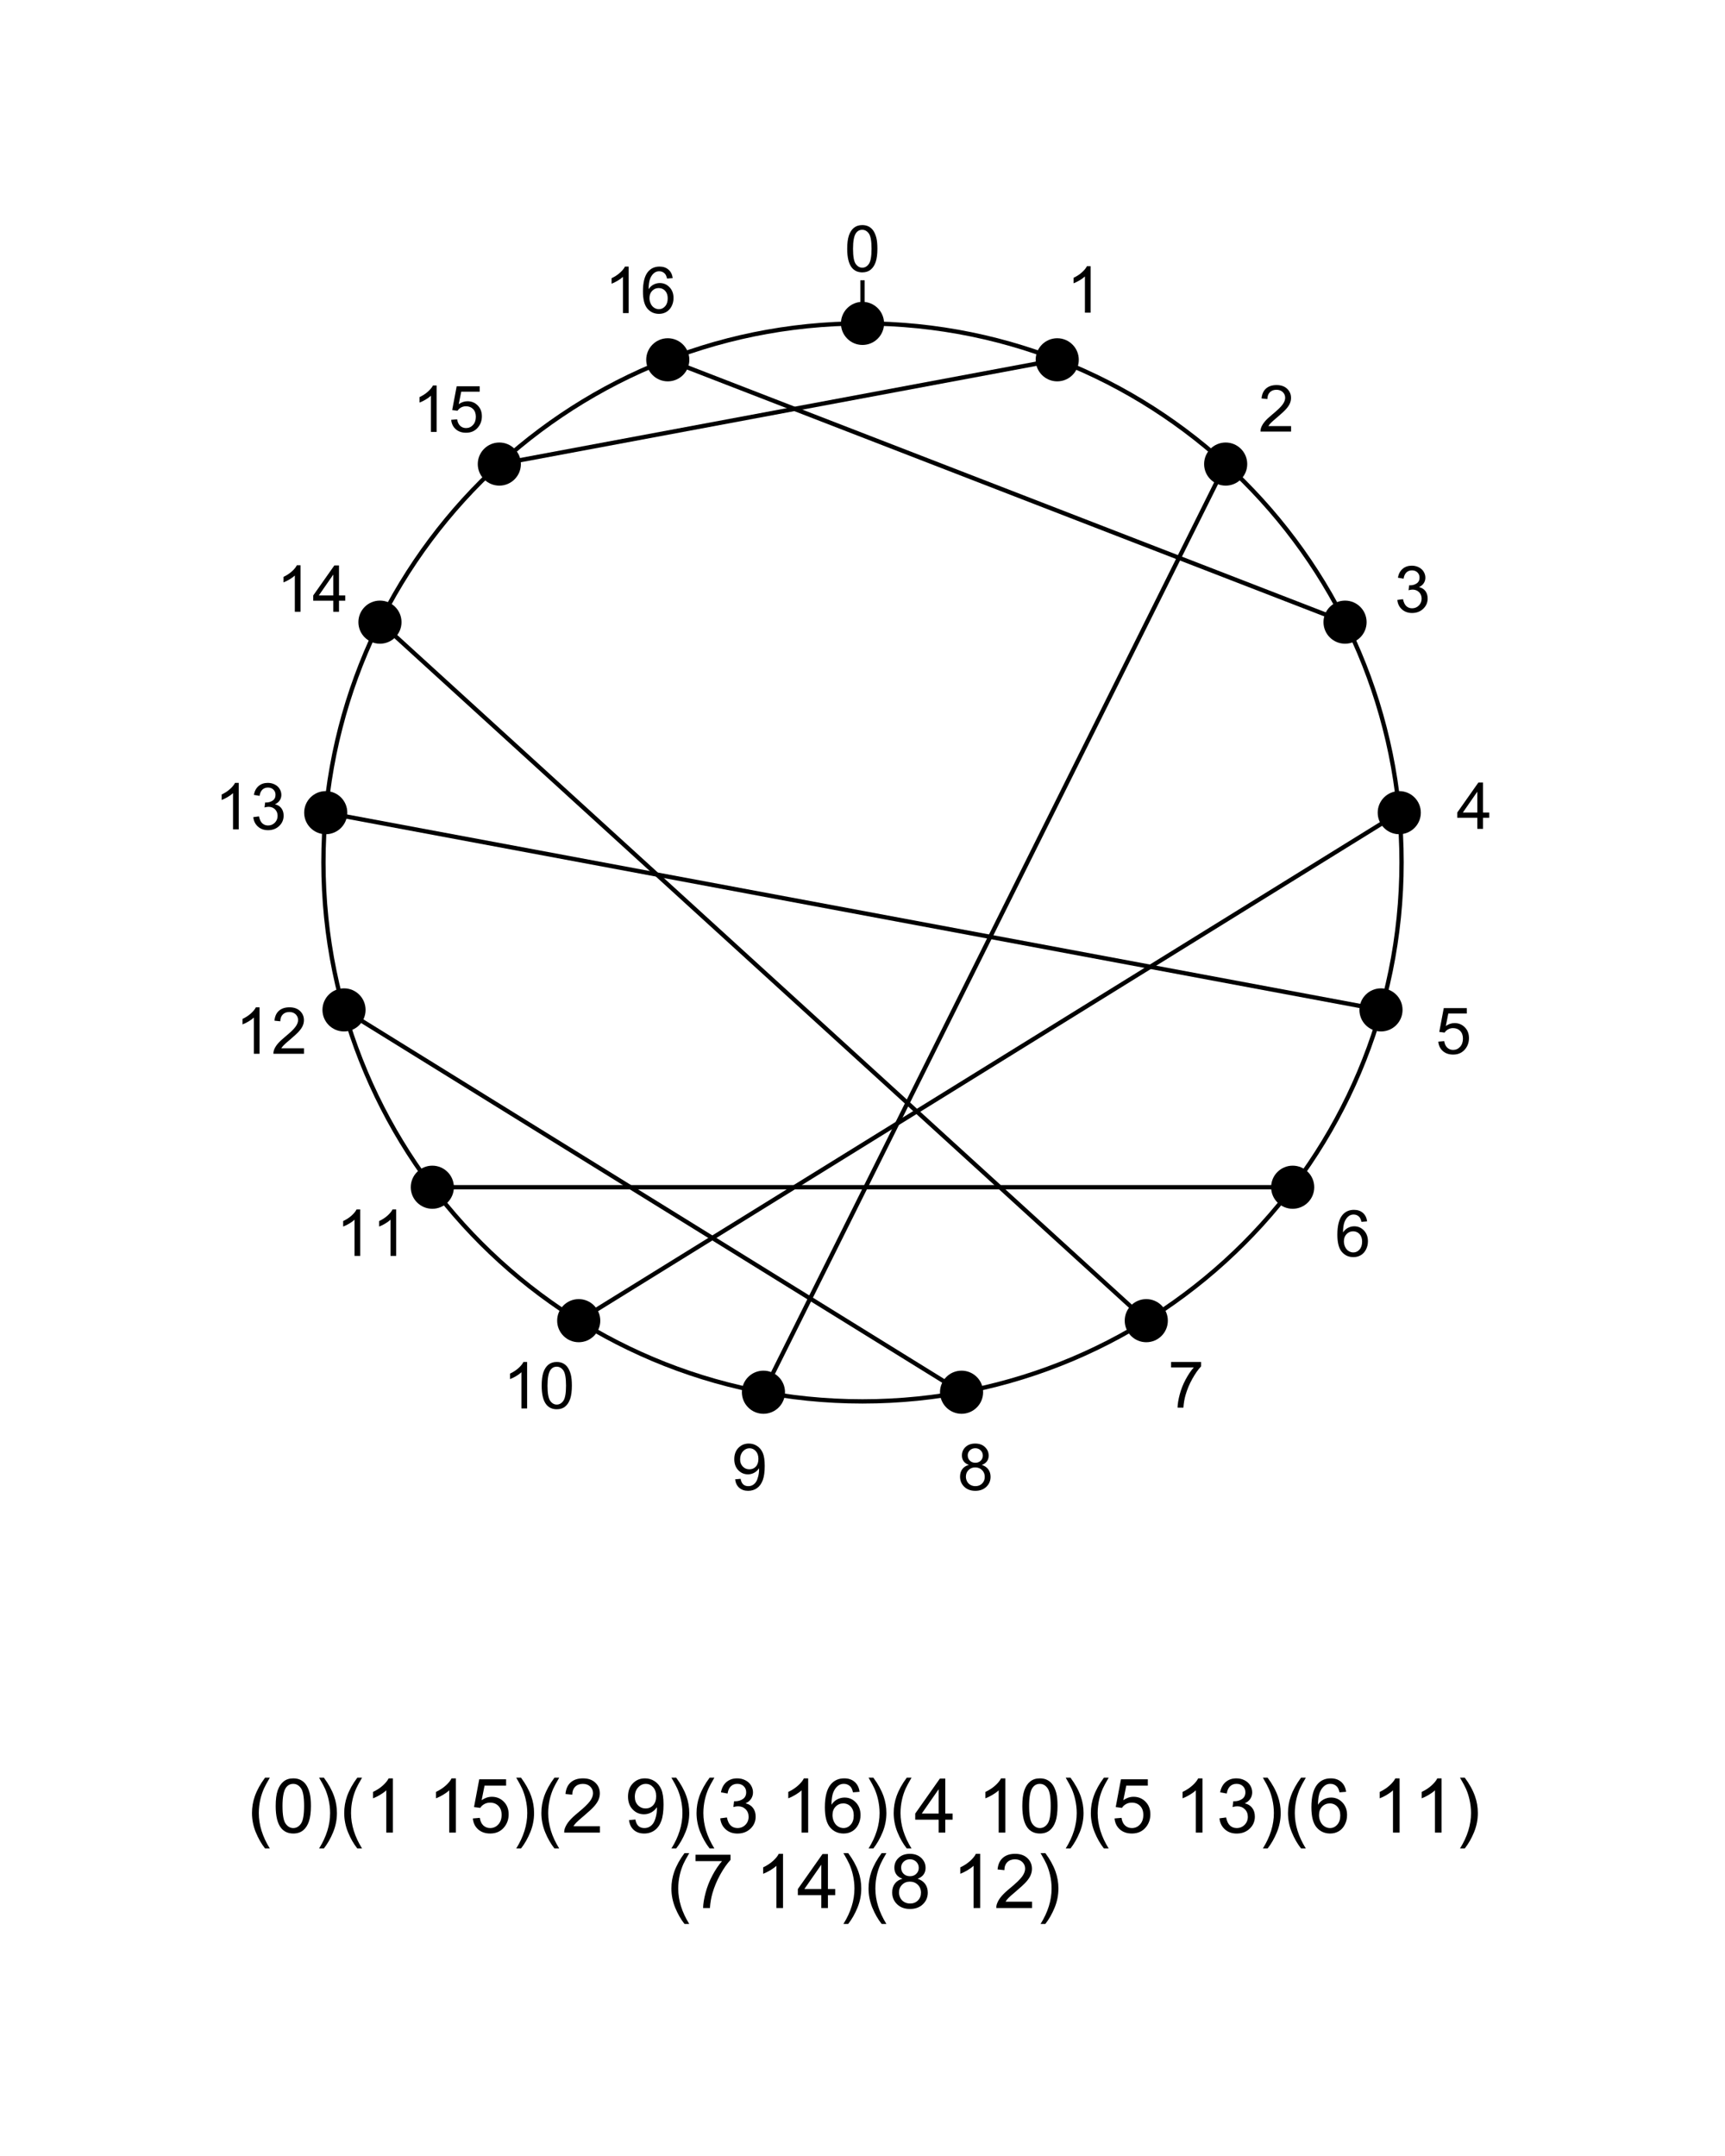 <?xml version="1.0" encoding="UTF-8"?>
<svg xmlns="http://www.w3.org/2000/svg" xmlns:xlink="http://www.w3.org/1999/xlink" width="800" height="1000" viewBox="0 0 800 1000">
<defs>
<g>
<g id="glyph-0-0">
<path d="M 3.75 0 L 3.75 -18.75 L 18.75 -18.75 L 18.75 0 L 3.75 0 M 4.219 -0.469 L 18.281 -0.469 L 18.281 -18.281 L 4.219 -18.281 Z M 4.219 -0.469 "/>
</g>
<g id="glyph-0-1">
<path d="M 1.246 -10.59 C 1.246 -13.129 1.508 -15.172 2.027 -16.723 C 2.551 -18.27 3.328 -19.461 4.359 -20.305 C 5.387 -21.141 6.684 -21.562 8.246 -21.562 C 9.398 -21.562 10.41 -21.332 11.281 -20.867 C 12.148 -20.402 12.867 -19.734 13.434 -18.859 C 14 -17.984 14.441 -16.922 14.766 -15.668 C 15.086 -14.41 15.25 -12.719 15.25 -10.59 C 15.25 -8.07 14.988 -6.039 14.473 -4.488 C 13.953 -2.941 13.18 -1.746 12.152 -0.902 C 11.121 -0.055 9.82 0.367 8.246 0.367 C 6.176 0.367 4.551 -0.375 3.367 -1.859 C 1.953 -3.648 1.246 -6.559 1.246 -10.59 M 3.953 -10.59 C 3.953 -7.066 4.367 -4.719 5.191 -3.551 C 6.02 -2.387 7.035 -1.801 8.246 -1.801 C 9.457 -1.801 10.477 -2.387 11.301 -3.559 C 12.125 -4.73 12.539 -7.074 12.539 -10.59 C 12.539 -14.125 12.125 -16.477 11.301 -17.637 C 10.477 -18.797 9.449 -19.379 8.219 -19.379 C 7.008 -19.379 6.039 -18.867 5.316 -17.844 C 4.41 -16.531 3.953 -14.117 3.953 -10.59 Z M 3.953 -10.59 "/>
</g>
<g id="glyph-0-2">
<path d="M 11.176 0 L 8.539 0 L 8.539 -16.801 C 7.906 -16.195 7.074 -15.59 6.043 -14.984 C 5.012 -14.379 4.086 -13.926 3.266 -13.625 L 3.266 -16.172 C 4.742 -16.867 6.031 -17.703 7.133 -18.691 C 8.238 -19.68 9.02 -20.633 9.477 -21.562 L 11.176 -21.562 Z M 11.176 0 "/>
</g>
<g id="glyph-0-3">
<path d="M 15.102 -2.535 L 15.102 0 L 0.906 0 C 0.887 -0.633 0.992 -1.246 1.215 -1.832 C 1.578 -2.797 2.156 -3.75 2.953 -4.688 C 3.746 -5.625 4.898 -6.707 6.402 -7.938 C 8.734 -9.852 10.312 -11.371 11.133 -12.488 C 11.953 -13.605 12.363 -14.664 12.363 -15.66 C 12.363 -16.703 11.988 -17.586 11.242 -18.305 C 10.496 -19.02 9.523 -19.379 8.32 -19.379 C 7.051 -19.379 6.035 -19 5.273 -18.238 C 4.512 -17.477 4.125 -16.422 4.117 -15.074 L 1.406 -15.352 C 1.59 -17.375 2.289 -18.914 3.5 -19.973 C 4.711 -21.031 6.336 -21.562 8.379 -21.562 C 10.438 -21.562 12.07 -20.992 13.273 -19.848 C 14.473 -18.707 15.074 -17.289 15.074 -15.602 C 15.074 -14.742 14.898 -13.895 14.547 -13.066 C 14.195 -12.234 13.609 -11.363 12.797 -10.445 C 11.98 -9.527 10.625 -8.266 8.73 -6.664 C 7.148 -5.336 6.133 -4.438 5.684 -3.961 C 5.234 -3.488 4.863 -3.012 4.57 -2.535 Z M 15.102 -2.535 "/>
</g>
<g id="glyph-0-4">
<path d="M 1.258 -5.668 L 3.898 -6.02 C 4.199 -4.527 4.715 -3.449 5.441 -2.789 C 6.168 -2.133 7.055 -1.801 8.102 -1.801 C 9.34 -1.801 10.387 -2.23 11.242 -3.09 C 12.098 -3.949 12.523 -5.016 12.523 -6.285 C 12.523 -7.496 12.129 -8.492 11.336 -9.281 C 10.547 -10.066 9.539 -10.461 8.32 -10.461 C 7.82 -10.461 7.203 -10.359 6.461 -10.164 L 6.754 -12.48 C 6.93 -12.461 7.07 -12.449 7.18 -12.453 C 8.301 -12.449 9.312 -12.742 10.211 -13.328 C 11.109 -13.914 11.559 -14.82 11.559 -16.039 C 11.559 -17.008 11.23 -17.809 10.578 -18.441 C 9.922 -19.078 9.078 -19.395 8.043 -19.395 C 7.016 -19.395 6.16 -19.07 5.477 -18.43 C 4.797 -17.781 4.355 -16.816 4.16 -15.527 L 1.523 -15.996 C 1.844 -17.766 2.578 -19.133 3.719 -20.105 C 4.863 -21.078 6.285 -21.562 7.984 -21.562 C 9.156 -21.562 10.234 -21.312 11.219 -20.809 C 12.207 -20.305 12.961 -19.617 13.484 -18.75 C 14.008 -17.883 14.266 -16.957 14.266 -15.98 C 14.266 -15.055 14.02 -14.207 13.52 -13.445 C 13.023 -12.684 12.285 -12.078 11.309 -11.633 C 12.578 -11.336 13.562 -10.73 14.266 -9.809 C 14.969 -8.883 15.32 -7.73 15.32 -6.344 C 15.32 -4.469 14.637 -2.879 13.273 -1.574 C 11.906 -0.27 10.176 0.379 8.086 0.383 C 6.203 0.379 4.637 -0.18 3.391 -1.305 C 2.145 -2.426 1.434 -3.883 1.258 -5.668 Z M 1.258 -5.668 "/>
</g>
<g id="glyph-0-5">
<path d="M 9.695 0 L 9.695 -5.141 L 0.383 -5.141 L 0.383 -7.559 L 10.18 -21.477 L 12.336 -21.477 L 12.336 -7.559 L 15.234 -7.559 L 15.234 -5.141 L 12.336 -5.141 L 12.336 0 L 9.695 0 M 9.695 -7.559 L 9.695 -17.242 L 2.973 -7.559 Z M 9.695 -7.559 "/>
</g>
<g id="glyph-0-6">
<path d="M 1.246 -5.625 L 4.016 -5.859 C 4.219 -4.512 4.695 -3.5 5.441 -2.82 C 6.188 -2.141 7.09 -1.801 8.145 -1.801 C 9.414 -1.801 10.488 -2.281 11.367 -3.238 C 12.246 -4.195 12.684 -5.465 12.688 -7.047 C 12.684 -8.551 12.262 -9.734 11.418 -10.605 C 10.574 -11.477 9.469 -11.91 8.102 -11.91 C 7.25 -11.91 6.484 -11.715 5.801 -11.332 C 5.117 -10.945 4.578 -10.445 4.188 -9.828 L 1.715 -10.152 L 3.793 -21.18 L 14.473 -21.18 L 14.473 -18.664 L 5.902 -18.664 L 4.746 -12.891 C 6.035 -13.789 7.387 -14.238 8.805 -14.238 C 10.68 -14.238 12.262 -13.59 13.551 -12.289 C 14.84 -10.992 15.484 -9.32 15.484 -7.281 C 15.484 -5.336 14.918 -3.656 13.785 -2.242 C 12.406 -0.504 10.527 0.367 8.145 0.367 C 6.191 0.367 4.598 -0.18 3.363 -1.273 C 2.125 -2.367 1.422 -3.82 1.246 -5.625 Z M 1.246 -5.625 "/>
</g>
<g id="glyph-0-7">
<path d="M 14.926 -16.215 L 12.305 -16.012 C 12.07 -17.047 11.738 -17.797 11.309 -18.266 C 10.594 -19.02 9.719 -19.395 8.672 -19.395 C 7.832 -19.395 7.094 -19.16 6.461 -18.691 C 5.629 -18.086 4.977 -17.203 4.496 -16.039 C 4.02 -14.879 3.77 -13.223 3.75 -11.074 C 4.383 -12.039 5.16 -12.758 6.078 -13.227 C 6.996 -13.695 7.957 -13.93 8.965 -13.93 C 10.723 -13.93 12.219 -13.285 13.453 -11.988 C 14.691 -10.695 15.309 -9.023 15.309 -6.973 C 15.309 -5.625 15.016 -4.371 14.438 -3.215 C 13.855 -2.059 13.055 -1.172 12.039 -0.555 C 11.023 0.059 9.875 0.367 8.586 0.367 C 6.387 0.367 4.594 -0.441 3.207 -2.059 C 1.82 -3.676 1.129 -6.336 1.129 -10.047 C 1.129 -14.199 1.895 -17.219 3.43 -19.102 C 4.766 -20.742 6.566 -21.562 8.832 -21.562 C 10.523 -21.562 11.906 -21.09 12.984 -20.141 C 14.066 -19.195 14.711 -17.887 14.926 -16.215 M 4.16 -6.957 C 4.16 -6.051 4.352 -5.18 4.738 -4.352 C 5.125 -3.52 5.664 -2.887 6.359 -2.453 C 7.051 -2.02 7.777 -1.801 8.539 -1.801 C 9.652 -1.801 10.609 -2.25 11.41 -3.148 C 12.211 -4.047 12.613 -5.27 12.613 -6.812 C 12.613 -8.297 12.215 -9.465 11.426 -10.32 C 10.633 -11.176 9.641 -11.602 8.438 -11.602 C 7.246 -11.602 6.234 -11.176 5.406 -10.32 C 4.574 -9.465 4.16 -8.344 4.16 -6.957 Z M 4.16 -6.957 "/>
</g>
<g id="glyph-0-8">
<path d="M 1.422 -18.664 L 1.422 -21.195 L 15.32 -21.195 L 15.32 -19.145 C 13.953 -17.691 12.602 -15.758 11.258 -13.344 C 9.914 -10.934 8.875 -8.453 8.145 -5.902 C 7.617 -4.105 7.281 -2.137 7.133 0 L 4.422 0 C 4.453 -1.688 4.785 -3.73 5.422 -6.125 C 6.055 -8.516 6.965 -10.824 8.152 -13.043 C 9.34 -15.266 10.602 -17.141 11.938 -18.664 Z M 1.422 -18.664 "/>
</g>
<g id="glyph-0-9">
<path d="M 5.305 -11.645 C 4.211 -12.047 3.398 -12.617 2.871 -13.359 C 2.344 -14.102 2.078 -14.988 2.078 -16.023 C 2.078 -17.586 2.641 -18.902 3.766 -19.965 C 4.887 -21.031 6.383 -21.562 8.246 -21.562 C 10.121 -21.562 11.633 -21.02 12.773 -19.93 C 13.914 -18.84 14.488 -17.516 14.488 -15.953 C 14.488 -14.957 14.227 -14.09 13.703 -13.352 C 13.18 -12.613 12.387 -12.047 11.324 -11.645 C 12.641 -11.215 13.645 -10.523 14.332 -9.566 C 15.023 -8.609 15.367 -7.465 15.367 -6.137 C 15.367 -4.301 14.715 -2.758 13.418 -1.508 C 12.117 -0.258 10.41 0.367 8.289 0.367 C 6.172 0.367 4.461 -0.262 3.164 -1.516 C 1.867 -2.77 1.215 -4.336 1.215 -6.211 C 1.215 -7.605 1.57 -8.777 2.277 -9.719 C 2.984 -10.66 3.992 -11.305 5.305 -11.645 M 4.773 -16.113 C 4.773 -15.098 5.102 -14.266 5.758 -13.625 C 6.41 -12.977 7.262 -12.656 8.305 -12.656 C 9.32 -12.656 10.152 -12.977 10.805 -13.617 C 11.453 -14.254 11.777 -15.039 11.777 -15.969 C 11.777 -16.934 11.441 -17.746 10.773 -18.406 C 10.105 -19.066 9.273 -19.395 8.277 -19.395 C 7.27 -19.395 6.434 -19.07 5.773 -18.43 C 5.109 -17.781 4.773 -17.012 4.773 -16.113 M 3.926 -6.195 C 3.926 -5.445 4.105 -4.719 4.461 -4.016 C 4.816 -3.312 5.348 -2.766 6.051 -2.379 C 6.754 -1.996 7.508 -1.801 8.32 -1.801 C 9.578 -1.801 10.621 -2.207 11.441 -3.016 C 12.262 -3.828 12.672 -4.859 12.672 -6.109 C 12.672 -7.379 12.25 -8.43 11.402 -9.258 C 10.559 -10.086 9.5 -10.504 8.234 -10.504 C 6.992 -10.504 5.965 -10.094 5.148 -9.273 C 4.332 -8.453 3.926 -7.426 3.926 -6.195 Z M 3.926 -6.195 "/>
</g>
<g id="glyph-0-10">
<path d="M 1.641 -4.965 L 4.176 -5.199 C 4.391 -4.008 4.801 -3.145 5.406 -2.609 C 6.012 -2.07 6.785 -1.801 7.734 -1.801 C 8.547 -1.801 9.254 -1.988 9.867 -2.359 C 10.477 -2.73 10.977 -3.227 11.367 -3.844 C 11.758 -4.465 12.086 -5.305 12.348 -6.359 C 12.613 -7.41 12.742 -8.484 12.742 -9.578 C 12.742 -9.695 12.738 -9.875 12.73 -10.109 C 12.203 -9.266 11.48 -8.586 10.57 -8.062 C 9.656 -7.543 8.668 -7.281 7.602 -7.281 C 5.824 -7.281 4.32 -7.926 3.09 -9.215 C 1.859 -10.504 1.246 -12.203 1.246 -14.312 C 1.246 -16.488 1.887 -18.242 3.172 -19.57 C 4.457 -20.898 6.062 -21.562 8 -21.562 C 9.395 -21.562 10.672 -21.188 11.828 -20.434 C 12.984 -19.684 13.863 -18.609 14.465 -17.219 C 15.066 -15.828 15.367 -13.812 15.367 -11.176 C 15.367 -8.434 15.066 -6.246 14.473 -4.621 C 13.875 -2.996 12.992 -1.758 11.812 -0.906 C 10.637 -0.059 9.258 0.367 7.676 0.367 C 5.996 0.367 4.625 -0.102 3.559 -1.031 C 2.496 -1.965 1.855 -3.277 1.641 -4.965 M 12.438 -14.445 C 12.438 -15.957 12.035 -17.156 11.227 -18.047 C 10.422 -18.938 9.453 -19.379 8.32 -19.379 C 7.148 -19.379 6.129 -18.902 5.258 -17.945 C 4.391 -16.988 3.953 -15.746 3.953 -14.223 C 3.953 -12.855 4.367 -11.746 5.191 -10.891 C 6.02 -10.035 7.035 -9.609 8.246 -9.609 C 9.469 -9.609 10.473 -10.035 11.258 -10.891 C 12.043 -11.746 12.438 -12.93 12.438 -14.445 Z M 12.438 -14.445 "/>
</g>
<g id="glyph-1-0">
<path d="M 4.375 0 L 4.375 -21.875 L 21.875 -21.875 L 21.875 0 L 4.375 0 M 4.922 -0.547 L 21.328 -0.547 L 21.328 -21.328 L 4.922 -21.328 Z M 4.922 -0.547 "/>
</g>
<g id="glyph-1-1">
<path d="M 8.188 7.367 C 6.488 5.223 5.055 2.719 3.879 -0.152 C 2.707 -3.023 2.117 -6 2.117 -9.074 C 2.117 -11.785 2.559 -14.383 3.434 -16.867 C 4.461 -19.75 6.043 -22.621 8.188 -25.48 L 10.391 -25.48 C 9.012 -23.109 8.102 -21.418 7.656 -20.406 C 6.961 -18.832 6.414 -17.191 6.016 -15.484 C 5.527 -13.352 5.281 -11.211 5.281 -9.059 C 5.281 -3.578 6.984 1.898 10.391 7.367 Z M 8.188 7.367 "/>
</g>
<g id="glyph-1-2">
<path d="M 1.453 -12.355 C 1.453 -15.316 1.758 -17.703 2.367 -19.508 C 2.977 -21.312 3.883 -22.707 5.086 -23.688 C 6.285 -24.668 7.797 -25.156 9.621 -25.156 C 10.965 -25.156 12.145 -24.887 13.16 -24.344 C 14.172 -23.805 15.012 -23.023 15.672 -22.004 C 16.332 -20.984 16.852 -19.742 17.227 -18.277 C 17.602 -16.812 17.789 -14.84 17.789 -12.355 C 17.789 -9.418 17.488 -7.043 16.883 -5.238 C 16.281 -3.434 15.379 -2.035 14.176 -1.051 C 12.973 -0.066 11.457 0.426 9.621 0.426 C 7.207 0.426 5.309 -0.438 3.93 -2.172 C 2.277 -4.254 1.453 -7.652 1.453 -12.355 M 4.613 -12.355 C 4.613 -8.242 5.094 -5.504 6.059 -4.145 C 7.02 -2.781 8.207 -2.102 9.621 -2.102 C 11.035 -2.102 12.223 -2.785 13.184 -4.152 C 14.148 -5.52 14.629 -8.254 14.629 -12.355 C 14.629 -16.48 14.148 -19.219 13.184 -20.578 C 12.223 -21.934 11.023 -22.609 9.586 -22.609 C 8.176 -22.609 7.047 -22.012 6.203 -20.816 C 5.145 -19.289 4.613 -16.469 4.613 -12.355 Z M 4.613 -12.355 "/>
</g>
<g id="glyph-1-3">
<path d="M 4.324 7.367 L 2.117 7.367 C 5.527 1.898 7.23 -3.578 7.23 -9.059 C 7.23 -11.199 6.984 -13.324 6.492 -15.434 C 6.105 -17.141 5.566 -18.781 4.871 -20.355 C 4.426 -21.379 3.508 -23.09 2.117 -25.48 L 4.324 -25.48 C 6.465 -22.621 8.051 -19.75 9.074 -16.867 C 9.953 -14.383 10.391 -11.785 10.391 -9.074 C 10.391 -6 9.801 -3.023 8.621 -0.152 C 7.441 2.719 6.012 5.223 4.324 7.367 Z M 4.324 7.367 "/>
</g>
<g id="glyph-1-4">
<path d="M 13.039 0 L 9.965 0 L 9.965 -19.602 C 9.223 -18.895 8.25 -18.188 7.051 -17.484 C 5.848 -16.777 4.77 -16.246 3.812 -15.895 L 3.812 -18.867 C 5.531 -19.676 7.035 -20.656 8.324 -21.805 C 9.609 -22.957 10.523 -24.074 11.059 -25.156 L 13.039 -25.156 Z M 13.039 0 "/>
</g>
<g id="glyph-1-5">
</g>
<g id="glyph-1-6">
<path d="M 1.453 -6.562 L 4.684 -6.836 C 4.922 -5.266 5.477 -4.082 6.348 -3.289 C 7.219 -2.496 8.273 -2.102 9.5 -2.102 C 10.984 -2.102 12.234 -2.66 13.262 -3.777 C 14.289 -4.895 14.801 -6.375 14.801 -8.219 C 14.801 -9.977 14.309 -11.359 13.32 -12.375 C 12.336 -13.387 11.047 -13.895 9.449 -13.895 C 8.461 -13.895 7.566 -13.668 6.766 -13.219 C 5.969 -12.77 5.344 -12.184 4.887 -11.469 L 2 -11.844 L 4.426 -24.711 L 16.883 -24.711 L 16.883 -21.773 L 6.887 -21.773 L 5.539 -15.039 C 7.039 -16.086 8.617 -16.609 10.27 -16.609 C 12.457 -16.609 14.305 -15.855 15.809 -14.34 C 17.312 -12.824 18.062 -10.875 18.062 -8.492 C 18.062 -6.227 17.402 -4.266 16.082 -2.613 C 14.477 -0.586 12.281 0.426 9.5 0.426 C 7.223 0.426 5.363 -0.211 3.922 -1.488 C 2.48 -2.762 1.656 -4.453 1.453 -6.562 Z M 1.453 -6.562 "/>
</g>
<g id="glyph-1-7">
<path d="M 17.621 -2.957 L 17.621 0 L 1.059 0 C 1.035 -0.742 1.156 -1.453 1.418 -2.137 C 1.84 -3.266 2.516 -4.375 3.445 -5.469 C 4.371 -6.562 5.715 -7.828 7.469 -9.262 C 10.191 -11.496 12.031 -13.266 12.988 -14.57 C 13.945 -15.875 14.422 -17.105 14.422 -18.27 C 14.422 -19.488 13.988 -20.516 13.117 -21.355 C 12.246 -22.191 11.109 -22.609 9.707 -22.609 C 8.227 -22.609 7.039 -22.164 6.152 -21.277 C 5.266 -20.387 4.812 -19.156 4.801 -17.586 L 1.641 -17.91 C 1.855 -20.27 2.672 -22.066 4.086 -23.301 C 5.496 -24.539 7.395 -25.156 9.773 -25.156 C 12.18 -25.156 14.082 -24.488 15.484 -23.156 C 16.883 -21.824 17.586 -20.172 17.586 -18.199 C 17.586 -17.199 17.379 -16.211 16.969 -15.242 C 16.559 -14.277 15.879 -13.258 14.93 -12.184 C 13.977 -11.113 12.395 -9.645 10.188 -7.777 C 8.34 -6.227 7.156 -5.176 6.633 -4.621 C 6.105 -4.07 5.672 -3.516 5.332 -2.957 Z M 17.621 -2.957 "/>
</g>
<g id="glyph-1-8">
<path d="M 1.914 -5.793 L 4.871 -6.066 C 5.121 -4.676 5.602 -3.668 6.305 -3.043 C 7.012 -2.414 7.918 -2.102 9.023 -2.102 C 9.969 -2.102 10.797 -2.32 11.512 -2.75 C 12.223 -3.184 12.805 -3.762 13.262 -4.484 C 13.719 -5.211 14.098 -6.188 14.406 -7.418 C 14.715 -8.648 14.867 -9.902 14.867 -11.176 C 14.867 -11.312 14.863 -11.52 14.852 -11.793 C 14.234 -10.812 13.395 -10.016 12.332 -9.406 C 11.266 -8.797 10.113 -8.492 8.871 -8.492 C 6.797 -8.492 5.043 -9.246 3.605 -10.75 C 2.172 -12.254 1.453 -14.234 1.453 -16.695 C 1.453 -19.238 2.203 -21.281 3.699 -22.832 C 5.199 -24.383 7.074 -25.156 9.332 -25.156 C 10.961 -25.156 12.449 -24.719 13.801 -23.84 C 15.148 -22.965 16.176 -21.711 16.875 -20.09 C 17.578 -18.465 17.926 -16.117 17.926 -13.039 C 17.926 -9.84 17.578 -7.289 16.883 -5.391 C 16.191 -3.496 15.156 -2.051 13.781 -1.059 C 12.41 -0.07 10.801 0.426 8.953 0.426 C 6.996 0.426 5.395 -0.117 4.152 -1.203 C 2.91 -2.293 2.164 -3.824 1.914 -5.793 M 14.508 -16.852 C 14.508 -18.617 14.039 -20.02 13.098 -21.055 C 12.16 -22.09 11.027 -22.609 9.707 -22.609 C 8.34 -22.609 7.148 -22.051 6.137 -20.934 C 5.121 -19.82 4.613 -18.371 4.613 -16.594 C 4.613 -15 5.094 -13.703 6.059 -12.707 C 7.02 -11.711 8.207 -11.211 9.621 -11.211 C 11.047 -11.211 12.215 -11.711 13.133 -12.707 C 14.051 -13.703 14.508 -15.086 14.508 -16.852 Z M 14.508 -16.852 "/>
</g>
<g id="glyph-1-9">
<path d="M 1.469 -6.613 L 4.547 -7.023 C 4.898 -5.281 5.5 -4.023 6.348 -3.254 C 7.199 -2.488 8.23 -2.102 9.449 -2.102 C 10.898 -2.102 12.121 -2.602 13.117 -3.605 C 14.113 -4.609 14.613 -5.852 14.613 -7.332 C 14.613 -8.746 14.148 -9.91 13.227 -10.828 C 12.305 -11.742 11.133 -12.203 9.707 -12.203 C 9.125 -12.203 8.402 -12.09 7.535 -11.859 L 7.879 -14.562 C 8.082 -14.539 8.25 -14.527 8.375 -14.527 C 9.684 -14.527 10.863 -14.867 11.91 -15.551 C 12.961 -16.234 13.484 -17.289 13.484 -18.715 C 13.484 -19.84 13.102 -20.777 12.34 -21.516 C 11.574 -22.258 10.59 -22.625 9.383 -22.625 C 8.188 -22.625 7.188 -22.25 6.391 -21.5 C 5.594 -20.746 5.082 -19.617 4.852 -18.117 L 1.777 -18.664 C 2.152 -20.723 3.008 -22.32 4.34 -23.457 C 5.672 -24.59 7.332 -25.156 9.312 -25.156 C 10.68 -25.156 11.941 -24.863 13.09 -24.277 C 14.242 -23.688 15.121 -22.891 15.73 -21.875 C 16.34 -20.859 16.645 -19.785 16.645 -18.645 C 16.645 -17.562 16.355 -16.578 15.773 -15.688 C 15.191 -14.801 14.332 -14.094 13.195 -13.57 C 14.676 -13.227 15.824 -12.52 16.645 -11.441 C 17.465 -10.363 17.875 -9.02 17.875 -7.398 C 17.875 -5.211 17.078 -3.359 15.484 -1.836 C 13.887 -0.316 11.871 0.445 9.434 0.445 C 7.234 0.445 5.41 -0.211 3.957 -1.52 C 2.504 -2.832 1.676 -4.527 1.469 -6.613 Z M 1.469 -6.613 "/>
</g>
<g id="glyph-1-10">
<path d="M 17.414 -18.918 L 14.355 -18.68 C 14.082 -19.887 13.695 -20.766 13.195 -21.312 C 12.363 -22.188 11.336 -22.625 10.117 -22.625 C 9.137 -22.625 8.277 -22.352 7.535 -21.805 C 6.566 -21.102 5.805 -20.07 5.246 -18.715 C 4.688 -17.359 4.398 -15.426 4.375 -12.922 C 5.117 -14.047 6.02 -14.887 7.094 -15.434 C 8.164 -15.98 9.285 -16.254 10.461 -16.254 C 12.508 -16.254 14.254 -15.496 15.695 -13.988 C 17.137 -12.477 17.859 -10.527 17.859 -8.133 C 17.859 -6.562 17.52 -5.102 16.844 -3.75 C 16.164 -2.402 15.234 -1.367 14.047 -0.648 C 12.863 0.066 11.52 0.426 10.016 0.426 C 7.453 0.426 5.359 -0.516 3.742 -2.402 C 2.125 -4.285 1.316 -7.395 1.316 -11.723 C 1.316 -16.566 2.211 -20.086 4 -22.285 C 5.559 -24.199 7.66 -25.156 10.305 -25.156 C 12.277 -25.156 13.891 -24.605 15.148 -23.5 C 16.41 -22.395 17.164 -20.867 17.414 -18.918 M 4.852 -8.117 C 4.852 -7.059 5.078 -6.043 5.527 -5.074 C 5.98 -4.105 6.609 -3.371 7.418 -2.863 C 8.227 -2.355 9.074 -2.102 9.965 -2.102 C 11.262 -2.102 12.379 -2.625 13.312 -3.676 C 14.246 -4.723 14.715 -6.148 14.715 -7.945 C 14.715 -9.68 14.254 -11.043 13.328 -12.039 C 12.406 -13.035 11.246 -13.535 9.844 -13.535 C 8.453 -13.535 7.273 -13.035 6.305 -12.039 C 5.336 -11.043 4.852 -9.734 4.852 -8.117 Z M 4.852 -8.117 "/>
</g>
<g id="glyph-1-11">
<path d="M 11.312 0 L 11.312 -6 L 0.445 -6 L 0.445 -8.82 L 11.879 -25.055 L 14.391 -25.055 L 14.391 -8.82 L 17.773 -8.82 L 17.773 -6 L 14.391 -6 L 14.391 0 L 11.312 0 M 11.312 -8.82 L 11.312 -20.113 L 3.469 -8.82 Z M 11.312 -8.82 "/>
</g>
<g id="glyph-1-12">
<path d="M 1.656 -21.773 L 1.656 -24.73 L 17.875 -24.73 L 17.875 -22.336 C 16.281 -20.641 14.699 -18.383 13.133 -15.57 C 11.566 -12.754 10.355 -9.859 9.5 -6.887 C 8.887 -4.789 8.492 -2.496 8.324 0 L 5.16 0 C 5.195 -1.973 5.582 -4.352 6.324 -7.145 C 7.062 -9.934 8.125 -12.625 9.512 -15.219 C 10.895 -17.809 12.367 -19.996 13.93 -21.773 Z M 1.656 -21.773 "/>
</g>
<g id="glyph-1-13">
<path d="M 6.188 -13.586 C 4.91 -14.055 3.965 -14.719 3.352 -15.586 C 2.734 -16.453 2.426 -17.488 2.426 -18.695 C 2.426 -20.52 3.082 -22.051 4.391 -23.293 C 5.703 -24.535 7.445 -25.156 9.621 -25.156 C 11.809 -25.156 13.57 -24.52 14.902 -23.25 C 16.234 -21.98 16.902 -20.434 16.902 -18.609 C 16.902 -17.449 16.598 -16.438 15.988 -15.578 C 15.379 -14.719 14.453 -14.055 13.211 -13.586 C 14.75 -13.086 15.918 -12.277 16.723 -11.16 C 17.527 -10.043 17.926 -8.711 17.926 -7.16 C 17.926 -5.02 17.168 -3.219 15.656 -1.762 C 14.141 -0.301 12.145 0.426 9.672 0.426 C 7.199 0.426 5.207 -0.305 3.691 -1.77 C 2.176 -3.234 1.418 -5.059 1.418 -7.246 C 1.418 -8.875 1.832 -10.238 2.656 -11.34 C 3.484 -12.438 4.66 -13.188 6.188 -13.586 M 5.57 -18.797 C 5.57 -17.613 5.953 -16.645 6.715 -15.895 C 7.48 -15.141 8.473 -14.766 9.691 -14.766 C 10.875 -14.766 11.848 -15.141 12.605 -15.887 C 13.363 -16.633 13.738 -17.547 13.742 -18.629 C 13.738 -19.758 13.352 -20.703 12.57 -21.473 C 11.789 -22.242 10.816 -22.625 9.656 -22.625 C 8.48 -22.625 7.508 -22.25 6.734 -21.5 C 5.957 -20.746 5.57 -19.848 5.57 -18.797 M 4.578 -7.23 C 4.578 -6.352 4.789 -5.504 5.203 -4.684 C 5.621 -3.863 6.238 -3.227 7.059 -2.777 C 7.879 -2.328 8.762 -2.102 9.707 -2.102 C 11.176 -2.102 12.391 -2.574 13.348 -3.52 C 14.305 -4.465 14.781 -5.668 14.781 -7.125 C 14.781 -8.609 14.289 -9.832 13.305 -10.801 C 12.32 -11.77 11.086 -12.254 9.605 -12.254 C 8.156 -12.254 6.957 -11.773 6.008 -10.816 C 5.055 -9.859 4.578 -8.664 4.578 -7.23 Z M 4.578 -7.23 "/>
</g>
</g>
</defs>
<path fill="none" stroke-width="2" stroke-linecap="butt" stroke-linejoin="miter" stroke="rgb(0%, 0%, 0%)" stroke-opacity="1" stroke-miterlimit="10" d="M 650 400 C 650 538.07 538.07 650 400 650 C 261.93 650 150 538.07 150 400 C 150 261.93 261.93 150 400 150 C 538.07 150 650 261.93 650 400 "/>
<path fill-rule="nonzero" fill="rgb(0%, 0%, 0%)" fill-opacity="1" d="M 410 150 C 410 155.523 405.523 160 400 160 C 394.477 160 390 155.523 390 150 C 390 144.477 394.477 140 400 140 C 405.523 140 410 144.477 410 150 "/>
<g fill="rgb(0%, 0%, 0%)" fill-opacity="1">
<use xlink:href="#glyph-0-1" x="391.656" y="125.965"/>
</g>
<path fill-rule="nonzero" fill="rgb(0%, 0%, 0%)" fill-opacity="1" d="M 408.34 125.965 L 500.309 166.883 C 500.309 172.406 495.832 176.883 490.309 176.883 C 484.789 176.883 480.309 172.406 480.309 166.883 C 480.309 161.359 484.789 156.883 490.309 156.883 C 495.832 156.883 500.309 161.359 500.309 166.883 "/>
<g fill="rgb(0%, 0%, 0%)" fill-opacity="1">
<use xlink:href="#glyph-0-2" x="494.613" y="145.027"/>
</g>
<path fill-rule="nonzero" fill="rgb(0%, 0%, 0%)" fill-opacity="1" d="M 511.297 145.027 L 578.426 215.246 C 578.426 220.77 573.945 225.246 568.426 225.246 C 562.902 225.246 558.426 220.77 558.426 215.246 C 558.426 209.727 562.902 205.246 568.426 205.246 C 573.945 205.246 578.426 209.727 578.426 215.246 "/>
<g fill="rgb(0%, 0%, 0%)" fill-opacity="1">
<use xlink:href="#glyph-0-3" x="583.66" y="200.164"/>
</g>
<path fill-rule="nonzero" fill="rgb(0%, 0%, 0%)" fill-opacity="1" d="M 600.344 200.164 L 633.789 288.566 C 633.789 294.09 629.312 298.566 623.789 298.566 C 618.27 298.566 613.789 294.09 613.789 288.566 C 613.789 283.043 618.27 278.566 623.789 278.566 C 629.312 278.566 633.789 283.043 633.789 288.566 "/>
<g fill="rgb(0%, 0%, 0%)" fill-opacity="1">
<use xlink:href="#glyph-0-4" x="646.777" y="283.938"/>
</g>
<path fill-rule="nonzero" fill="rgb(0%, 0%, 0%)" fill-opacity="1" d="M 663.461 283.938 L 658.934 376.934 C 658.934 382.457 654.457 386.934 648.934 386.934 C 643.41 386.934 638.934 382.457 638.934 376.934 C 638.934 371.41 643.41 366.934 648.934 366.934 C 654.457 366.934 658.934 371.41 658.934 376.934 "/>
<g fill="rgb(0%, 0%, 0%)" fill-opacity="1">
<use xlink:href="#glyph-0-5" x="675.441" y="384.441"/>
</g>
<path fill-rule="nonzero" fill="rgb(0%, 0%, 0%)" fill-opacity="1" d="M 692.125 384.441 L 650.457 468.414 C 650.457 473.938 645.98 478.414 640.457 478.414 C 634.934 478.414 630.457 473.938 630.457 468.414 C 630.457 462.895 634.934 458.414 640.457 458.414 C 645.98 458.414 650.457 462.895 650.457 468.414 "/>
<g fill="rgb(0%, 0%, 0%)" fill-opacity="1">
<use xlink:href="#glyph-0-6" x="665.777" y="488.77"/>
</g>
<path fill-rule="nonzero" fill="rgb(0%, 0%, 0%)" fill-opacity="1" d="M 682.461 488.77 L 609.504 550.66 C 609.504 556.18 605.027 560.66 599.504 560.66 C 593.98 560.66 589.504 556.18 589.504 550.66 C 589.504 545.137 593.98 540.66 599.504 540.66 C 605.027 540.66 609.504 545.137 609.504 550.66 "/>
<g fill="rgb(0%, 0%, 0%)" fill-opacity="1">
<use xlink:href="#glyph-0-7" x="619.094" y="582.715"/>
</g>
<path fill-rule="nonzero" fill="rgb(0%, 0%, 0%)" fill-opacity="1" d="M 635.777 582.715 L 541.609 612.555 C 541.609 618.078 537.133 622.555 531.609 622.555 C 526.086 622.555 521.609 618.078 521.609 612.555 C 521.609 607.031 526.086 602.555 531.609 602.555 C 537.133 602.555 541.609 607.031 541.609 612.555 "/>
<g fill="rgb(0%, 0%, 0%)" fill-opacity="1">
<use xlink:href="#glyph-0-8" x="541.691" y="652.91"/>
</g>
<path fill-rule="nonzero" fill="rgb(0%, 0%, 0%)" fill-opacity="1" d="M 558.375 652.91 L 455.938 645.742 C 455.938 651.266 451.461 655.742 445.938 655.742 C 440.414 655.742 435.938 651.266 435.938 645.742 C 435.938 640.219 440.414 635.742 445.938 635.742 C 451.461 635.742 455.938 640.219 455.938 645.742 "/>
<g fill="rgb(0%, 0%, 0%)" fill-opacity="1">
<use xlink:href="#glyph-0-9" x="444.027" y="691.113"/>
</g>
<path fill-rule="nonzero" fill="rgb(0%, 0%, 0%)" fill-opacity="1" d="M 460.711 691.113 L 364.062 645.742 C 364.062 651.266 359.586 655.742 354.062 655.742 C 348.539 655.742 344.062 651.266 344.062 645.742 C 344.062 640.219 348.539 635.742 354.062 635.742 C 359.586 635.742 364.062 640.219 364.062 645.742 "/>
<g fill="rgb(0%, 0%, 0%)" fill-opacity="1">
<use xlink:href="#glyph-0-10" x="339.289" y="691.113"/>
</g>
<path fill-rule="nonzero" fill="rgb(0%, 0%, 0%)" fill-opacity="1" d="M 355.973 691.113 L 278.391 612.555 C 278.391 618.078 273.914 622.555 268.391 622.555 C 262.867 622.555 258.391 618.078 258.391 612.555 C 258.391 607.031 262.867 602.555 268.391 602.555 C 273.914 602.555 278.391 607.031 278.391 612.555 "/>
<g fill="rgb(0%, 0%, 0%)" fill-opacity="1">
<use xlink:href="#glyph-0-2" x="233.281" y="653.277"/>
<use xlink:href="#glyph-0-1" x="249.966" y="653.277"/>
</g>
<path fill-rule="nonzero" fill="rgb(0%, 0%, 0%)" fill-opacity="1" d="M 266.648 653.277 L 210.496 550.66 C 210.496 556.18 206.02 560.66 200.496 560.66 C 194.973 560.66 190.496 556.18 190.496 550.66 C 190.496 545.137 194.973 540.66 200.496 540.66 C 206.02 540.66 210.496 545.137 210.496 550.66 "/>
<g fill="rgb(0%, 0%, 0%)" fill-opacity="1">
<use xlink:href="#glyph-0-2" x="155.879" y="582.531"/>
<use xlink:href="#glyph-0-2" x="172.563" y="582.531"/>
</g>
<path fill-rule="nonzero" fill="rgb(0%, 0%, 0%)" fill-opacity="1" d="M 189.25 582.531 L 169.543 468.414 C 169.543 473.938 165.066 478.414 159.543 478.414 C 154.02 478.414 149.543 473.938 149.543 468.414 C 149.543 462.895 154.02 458.414 159.543 458.414 C 165.066 458.414 169.543 462.895 169.543 468.414 "/>
<g fill="rgb(0%, 0%, 0%)" fill-opacity="1">
<use xlink:href="#glyph-0-2" x="109.195" y="488.773"/>
<use xlink:href="#glyph-0-3" x="125.88" y="488.773"/>
</g>
<path fill-rule="nonzero" fill="rgb(0%, 0%, 0%)" fill-opacity="1" d="M 142.562 488.773 L 161.066 376.934 C 161.066 382.457 156.59 386.934 151.066 386.934 C 145.543 386.934 141.066 382.457 141.066 376.934 C 141.066 371.41 145.543 366.934 151.066 366.934 C 156.59 366.934 161.066 371.41 161.066 376.934 "/>
<g fill="rgb(0%, 0%, 0%)" fill-opacity="1">
<use xlink:href="#glyph-0-2" x="99.531" y="384.676"/>
<use xlink:href="#glyph-0-4" x="116.216" y="384.676"/>
</g>
<path fill-rule="nonzero" fill="rgb(0%, 0%, 0%)" fill-opacity="1" d="M 132.898 384.676 L 186.211 288.566 C 186.211 294.09 181.73 298.566 176.211 298.566 C 170.688 298.566 166.211 294.09 166.211 288.566 C 166.211 283.043 170.688 278.566 176.211 278.566 C 181.73 278.566 186.211 283.043 186.211 288.566 "/>
<g fill="rgb(0%, 0%, 0%)" fill-opacity="1">
<use xlink:href="#glyph-0-2" x="128.195" y="283.746"/>
<use xlink:href="#glyph-0-5" x="144.88" y="283.746"/>
</g>
<path fill-rule="nonzero" fill="rgb(0%, 0%, 0%)" fill-opacity="1" d="M 161.562 283.746 L 241.574 215.246 C 241.574 220.77 237.098 225.246 231.574 225.246 C 226.055 225.246 221.574 220.77 221.574 215.246 C 221.574 209.727 226.055 205.246 231.574 205.246 C 237.098 205.246 241.574 209.727 241.574 215.246 "/>
<g fill="rgb(0%, 0%, 0%)" fill-opacity="1">
<use xlink:href="#glyph-0-2" x="191.312" y="200.348"/>
<use xlink:href="#glyph-0-6" x="207.997" y="200.348"/>
</g>
<path fill-rule="nonzero" fill="rgb(0%, 0%, 0%)" fill-opacity="1" d="M 224.68 200.348 L 319.691 166.883 C 319.691 172.406 315.211 176.883 309.691 176.883 C 304.168 176.883 299.691 172.406 299.691 166.883 C 299.691 161.359 304.168 156.883 309.691 156.883 C 315.211 156.883 319.691 161.359 319.691 166.883 "/>
<g fill="rgb(0%, 0%, 0%)" fill-opacity="1">
<use xlink:href="#glyph-0-2" x="280.363" y="145.211"/>
<use xlink:href="#glyph-0-7" x="297.048" y="145.211"/>
</g>
<path fill="none" stroke-width="2" stroke-linecap="butt" stroke-linejoin="miter" stroke="rgb(0%, 0%, 0%)" stroke-opacity="1" stroke-miterlimit="10" d="M 490.309 166.883 L 231.574 215.246 "/>
<path fill="none" stroke-width="2" stroke-linecap="butt" stroke-linejoin="miter" stroke="rgb(0%, 0%, 0%)" stroke-opacity="1" stroke-miterlimit="10" d="M 568.426 215.246 L 354.062 645.742 "/>
<path fill="none" stroke-width="2" stroke-linecap="butt" stroke-linejoin="miter" stroke="rgb(0%, 0%, 0%)" stroke-opacity="1" stroke-miterlimit="10" d="M 623.789 288.566 L 309.691 166.883 "/>
<path fill="none" stroke-width="2" stroke-linecap="butt" stroke-linejoin="miter" stroke="rgb(0%, 0%, 0%)" stroke-opacity="1" stroke-miterlimit="10" d="M 648.934 376.934 L 268.391 612.555 "/>
<path fill="none" stroke-width="2" stroke-linecap="butt" stroke-linejoin="miter" stroke="rgb(0%, 0%, 0%)" stroke-opacity="1" stroke-miterlimit="10" d="M 640.457 468.414 L 151.066 376.934 "/>
<path fill="none" stroke-width="2" stroke-linecap="butt" stroke-linejoin="miter" stroke="rgb(0%, 0%, 0%)" stroke-opacity="1" stroke-miterlimit="10" d="M 599.504 550.66 L 200.496 550.66 "/>
<path fill="none" stroke-width="2" stroke-linecap="butt" stroke-linejoin="miter" stroke="rgb(0%, 0%, 0%)" stroke-opacity="1" stroke-miterlimit="10" d="M 531.609 612.555 L 176.211 288.566 "/>
<path fill="none" stroke-width="2" stroke-linecap="butt" stroke-linejoin="miter" stroke="rgb(0%, 0%, 0%)" stroke-opacity="1" stroke-miterlimit="10" d="M 445.938 645.742 L 159.543 468.414 "/>
<g fill="rgb(0%, 0%, 0%)" fill-opacity="1">
<use xlink:href="#glyph-1-1" x="114.746" y="850"/>
<use xlink:href="#glyph-1-2" x="126.401" y="850"/>
<use xlink:href="#glyph-1-3" x="145.867" y="850"/>
<use xlink:href="#glyph-1-1" x="157.522" y="850"/>
<use xlink:href="#glyph-1-4" x="169.177" y="850"/>
<use xlink:href="#glyph-1-5" x="188.643" y="850"/>
<use xlink:href="#glyph-1-4" x="198.367" y="850"/>
<use xlink:href="#glyph-1-6" x="217.832" y="850"/>
<use xlink:href="#glyph-1-3" x="237.297" y="850"/>
<use xlink:href="#glyph-1-1" x="248.953" y="850"/>
<use xlink:href="#glyph-1-7" x="260.608" y="850"/>
<use xlink:href="#glyph-1-5" x="280.073" y="850"/>
<use xlink:href="#glyph-1-8" x="289.797" y="850"/>
<use xlink:href="#glyph-1-3" x="309.263" y="850"/>
<use xlink:href="#glyph-1-1" x="320.918" y="850"/>
<use xlink:href="#glyph-1-9" x="332.573" y="850"/>
<use xlink:href="#glyph-1-5" x="352.039" y="850"/>
<use xlink:href="#glyph-1-4" x="361.763" y="850"/>
<use xlink:href="#glyph-1-10" x="381.228" y="850"/>
<use xlink:href="#glyph-1-3" x="400.693" y="850"/>
<use xlink:href="#glyph-1-1" x="412.349" y="850"/>
<use xlink:href="#glyph-1-11" x="424.004" y="850"/>
<use xlink:href="#glyph-1-5" x="443.469" y="850"/>
<use xlink:href="#glyph-1-4" x="453.193" y="850"/>
<use xlink:href="#glyph-1-2" x="472.659" y="850"/>
<use xlink:href="#glyph-1-3" x="492.124" y="850"/>
<use xlink:href="#glyph-1-1" x="503.779" y="850"/>
<use xlink:href="#glyph-1-6" x="515.435" y="850"/>
<use xlink:href="#glyph-1-5" x="534.9" y="850"/>
<use xlink:href="#glyph-1-4" x="544.624" y="850"/>
<use xlink:href="#glyph-1-9" x="564.089" y="850"/>
<use xlink:href="#glyph-1-3" x="583.555" y="850"/>
<use xlink:href="#glyph-1-1" x="595.21" y="850"/>
<use xlink:href="#glyph-1-10" x="606.865" y="850"/>
<use xlink:href="#glyph-1-5" x="626.331" y="850"/>
<use xlink:href="#glyph-1-4" x="636.055" y="850"/>
<use xlink:href="#glyph-1-4" x="655.52" y="850"/>
<use xlink:href="#glyph-1-3" x="674.985" y="850"/>
</g>
<g fill="rgb(0%, 0%, 0%)" fill-opacity="1">
<use xlink:href="#glyph-1-1" x="309.262" y="885"/>
<use xlink:href="#glyph-1-12" x="320.917" y="885"/>
<use xlink:href="#glyph-1-5" x="340.382" y="885"/>
<use xlink:href="#glyph-1-4" x="350.106" y="885"/>
<use xlink:href="#glyph-1-11" x="369.572" y="885"/>
<use xlink:href="#glyph-1-3" x="389.037" y="885"/>
<use xlink:href="#glyph-1-1" x="400.692" y="885"/>
<use xlink:href="#glyph-1-13" x="412.348" y="885"/>
<use xlink:href="#glyph-1-5" x="431.813" y="885"/>
<use xlink:href="#glyph-1-4" x="441.537" y="885"/>
<use xlink:href="#glyph-1-7" x="461.002" y="885"/>
<use xlink:href="#glyph-1-3" x="480.468" y="885"/>
</g>
<path fill="none" stroke-width="2" stroke-linecap="butt" stroke-linejoin="miter" stroke="rgb(0%, 0%, 0%)" stroke-opacity="1" stroke-miterlimit="10" d="M 400 150 L 400 130 "/>
</svg>
